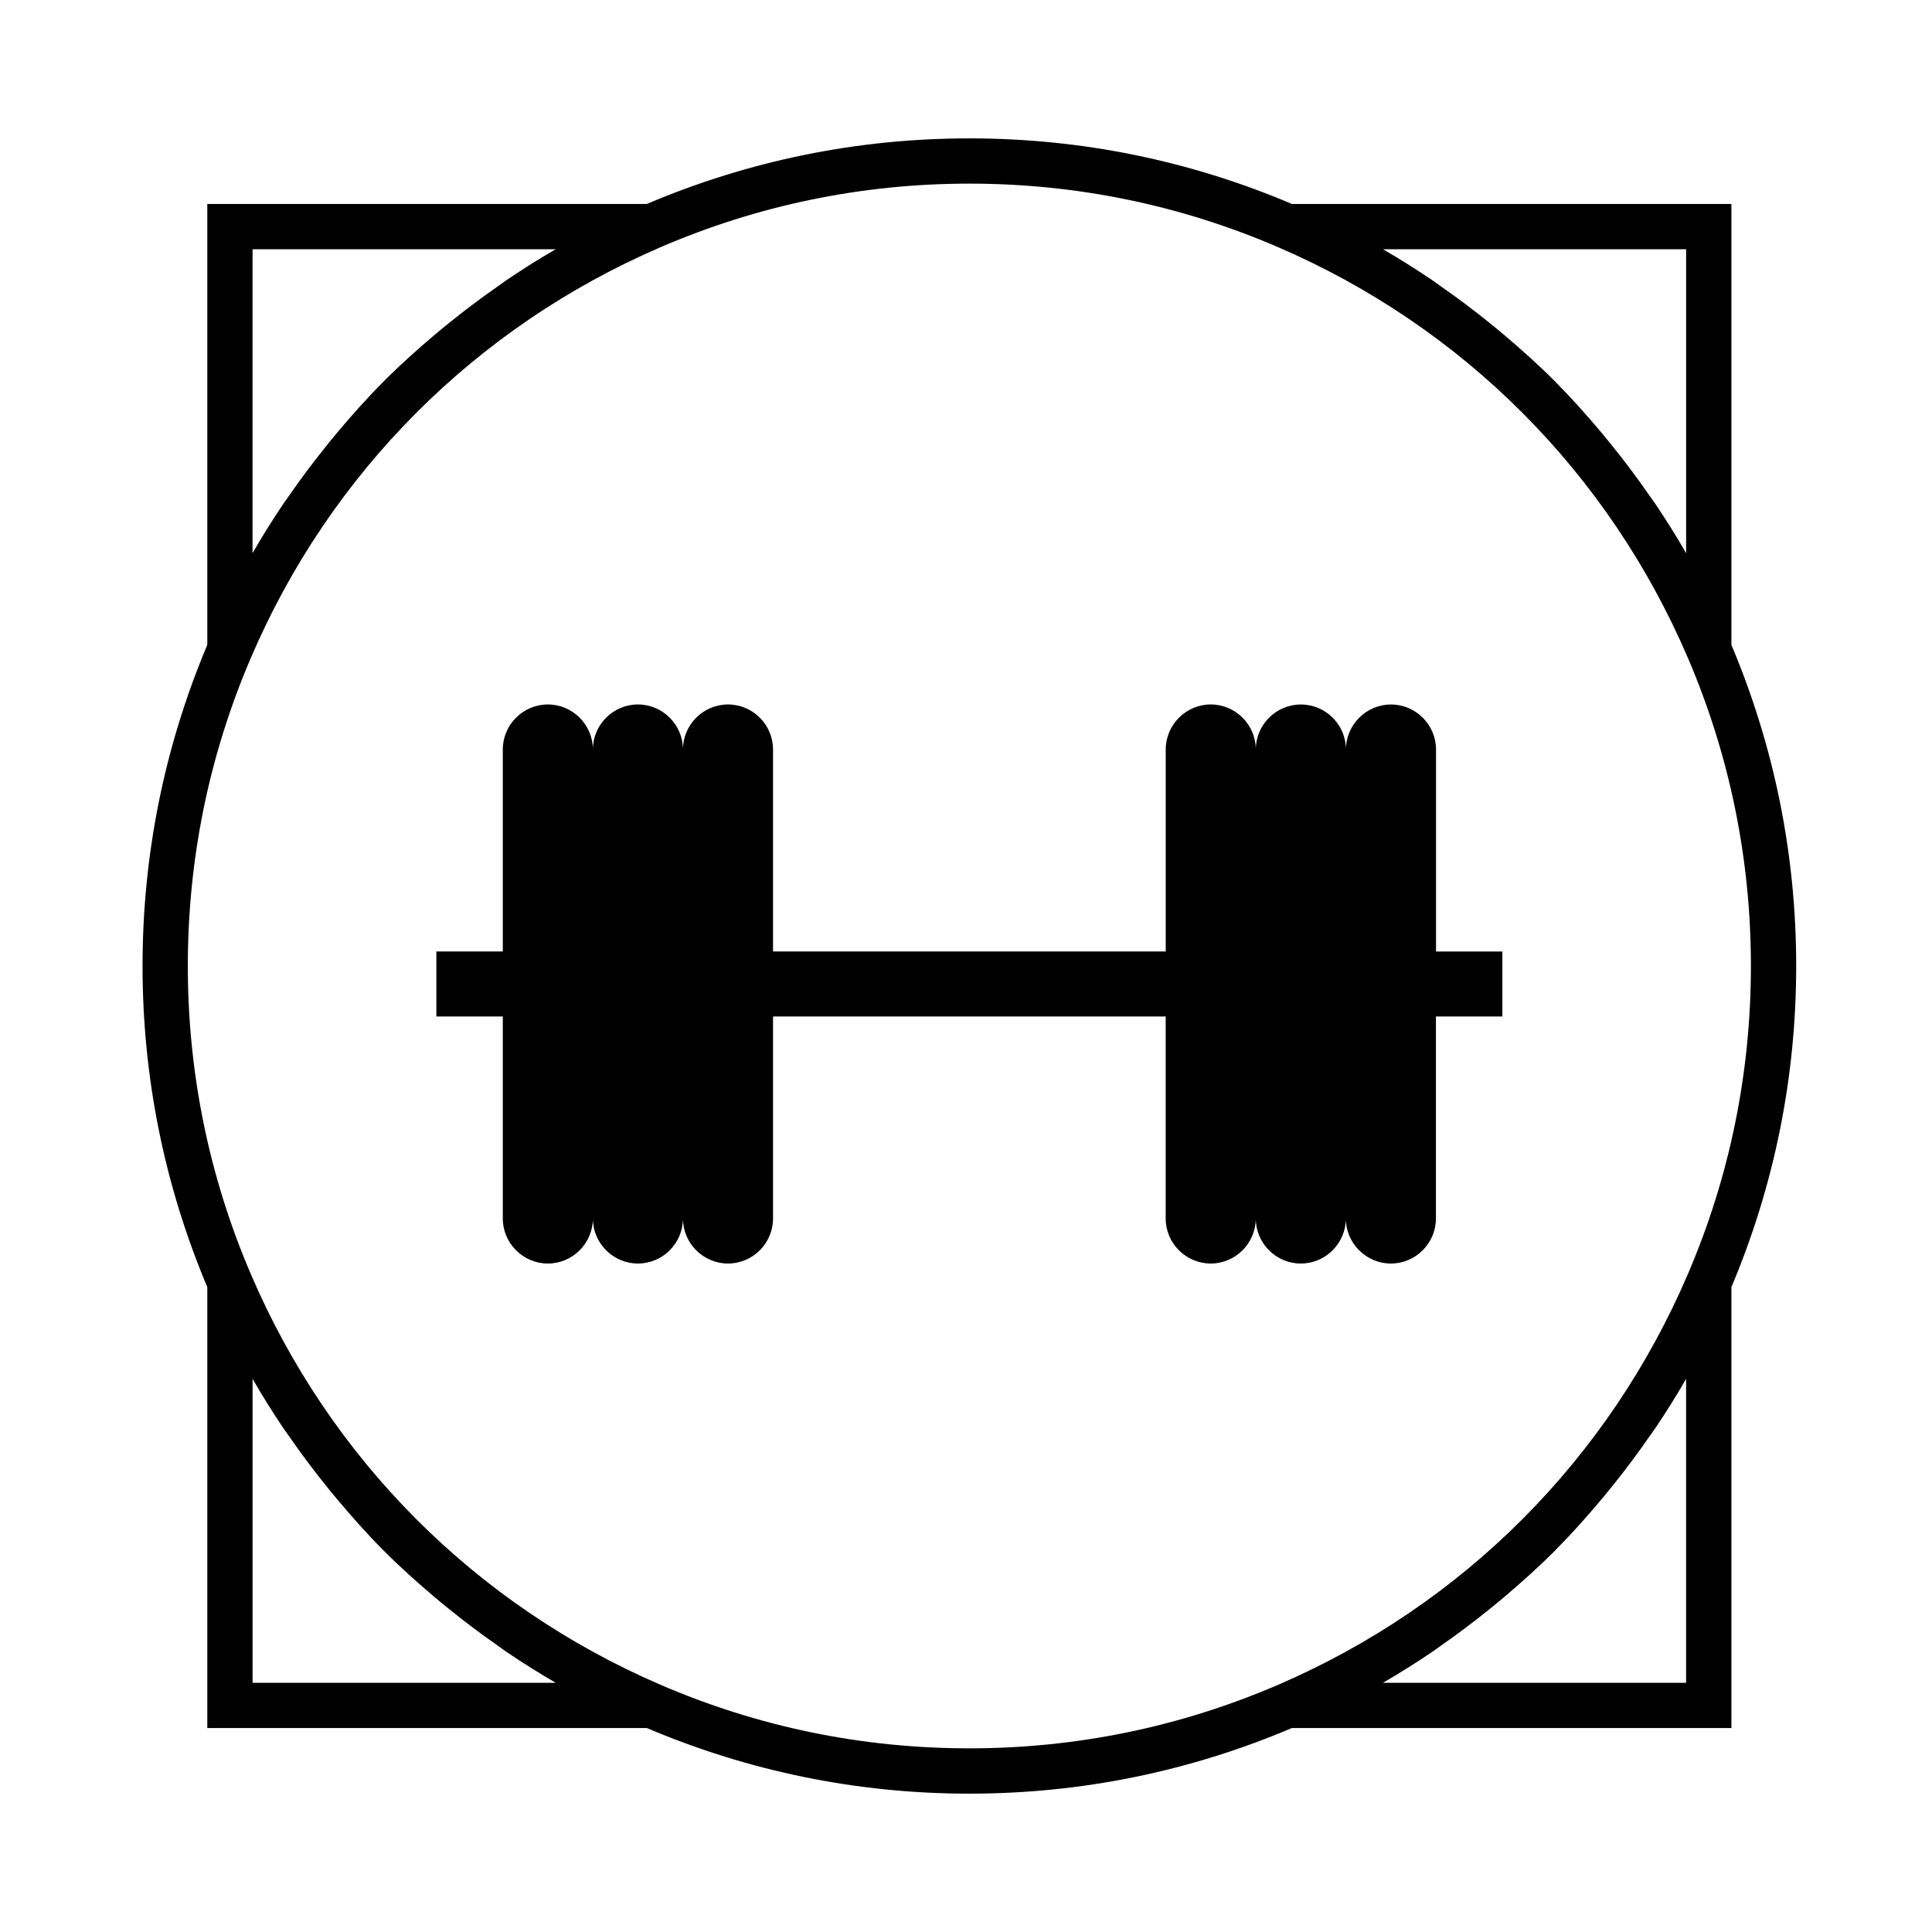 <svg xmlns="http://www.w3.org/2000/svg" viewBox="0 0 64 64"><g id="strength" class="svg-hide" stroke="none" stroke-width="1px"><path d="M57.355,42.637c1.422-3.375,2.146-6.952,2.146-10.637c0-3.685-0.724-7.262-2.146-10.637V6.756   H42.794c-3.387-1.439-6.98-2.172-10.683-2.172c-3.702,0-7.295,0.733-10.683,2.172H6.867v14.606C5.446,24.736,4.722,28.313,4.722,32   c0,3.687,0.724,7.264,2.145,10.637v14.607h14.561c3.39,1.439,6.983,2.173,10.683,2.173c3.701,0,7.294-0.734,10.683-2.173h14.561   V42.637z M55.855,8.256v10.068c-0.321-0.559-0.663-1.103-1.021-1.636c-0.065-0.098-0.138-0.19-0.204-0.286   c-0.377-0.546-0.774-1.076-1.188-1.591c-0.13-0.161-0.26-0.322-0.393-0.481c-0.487-0.579-0.99-1.144-1.523-1.68   c-0.008-0.008-0.015-0.016-0.022-0.024c-0.54-0.541-1.11-1.051-1.695-1.546c-0.158-0.134-0.318-0.264-0.479-0.394   c-0.51-0.412-1.033-0.807-1.573-1.182c-0.102-0.071-0.2-0.147-0.303-0.217c-0.535-0.361-1.081-0.707-1.642-1.031H55.855z    M8.367,8.256h10.042c-0.562,0.324-1.108,0.67-1.643,1.032c-0.102,0.069-0.199,0.145-0.3,0.215   c-0.541,0.376-1.066,0.772-1.577,1.185c-0.16,0.129-0.319,0.258-0.476,0.391c-0.585,0.495-1.156,1.006-1.697,1.548   c-0.006,0.006-0.011,0.012-0.017,0.018c-0.535,0.537-1.039,1.104-1.528,1.685c-0.133,0.158-0.262,0.318-0.391,0.479   c-0.415,0.516-0.813,1.046-1.19,1.593c-0.066,0.096-0.138,0.188-0.203,0.285c-0.358,0.533-0.7,1.077-1.021,1.636V8.256z    M8.367,55.744V45.676c0.321,0.56,0.664,1.105,1.022,1.638c0.064,0.096,0.135,0.186,0.2,0.281c0.379,0.549,0.778,1.082,1.195,1.6   c0.127,0.159,0.255,0.316,0.386,0.472c0.494,0.587,1.002,1.16,1.543,1.702c0.001,0.001,0.001,0.002,0.002,0.002   c0.542,0.544,1.115,1.056,1.701,1.552c0.156,0.132,0.313,0.26,0.472,0.388c0.512,0.414,1.037,0.81,1.579,1.187   c0.101,0.07,0.197,0.146,0.299,0.215c0.535,0.361,1.081,0.707,1.642,1.031H8.367z M21.869,55.806   c-6.121-2.642-10.938-7.475-13.563-13.606C6.923,38.97,6.222,35.538,6.222,32c0-3.538,0.701-6.969,2.084-10.199   c2.625-6.132,7.442-10.964,13.563-13.607c3.244-1.4,6.689-2.111,10.242-2.111c3.553,0,6.998,0.71,10.242,2.111   c6.121,2.643,10.938,7.475,13.563,13.606C57.3,25.033,58.001,28.464,58.001,32c0,3.536-0.701,6.968-2.085,10.199   c-2.625,6.132-7.441,10.964-13.563,13.606c-3.246,1.401-6.691,2.111-10.242,2.111C28.561,57.917,25.115,57.207,21.869,55.806z    M55.855,55.744H45.813c0.562-0.324,1.108-0.67,1.642-1.031c0.103-0.069,0.2-0.146,0.302-0.216c0.539-0.375,1.062-0.77,1.571-1.181   c0.163-0.132,0.325-0.263,0.484-0.398c0.582-0.493,1.151-1.002,1.69-1.541c0.012-0.012,0.023-0.026,0.035-0.038   c0.528-0.531,1.026-1.091,1.508-1.664c0.135-0.161,0.267-0.324,0.399-0.488c0.412-0.513,0.807-1.04,1.182-1.583   c0.068-0.098,0.141-0.192,0.208-0.292c0.357-0.532,0.699-1.076,1.02-1.635V55.744z" stroke="none" stroke-width="1px"></path> <path d="M49.771,31.52H47.57v-6.691c0-0.821-0.672-1.492-1.492-1.492c-0.821,0-1.492,0.672-1.492,1.492   c0-0.821-0.672-1.492-1.492-1.492S41.6,24.008,41.6,24.828c0-0.821-0.672-1.492-1.492-1.492s-1.492,0.672-1.492,1.492v6.691H25.608   v-6.691c0-0.821-0.672-1.492-1.492-1.492s-1.492,0.672-1.492,1.492c0-0.821-0.672-1.492-1.492-1.492s-1.492,0.672-1.492,1.492   c0-0.821-0.672-1.492-1.492-1.492c-0.821,0-1.492,0.672-1.492,1.492v6.691h-2.201v2.154h2.201v6.691   c0,0.821,0.672,1.492,1.492,1.492c0.821,0,1.492-0.672,1.492-1.492c0,0.821,0.672,1.492,1.492,1.492s1.492-0.672,1.492-1.492   c0,0.821,0.672,1.492,1.492,1.492s1.492-0.672,1.492-1.492v-6.691h13.007v6.691c0,0.821,0.672,1.492,1.492,1.492   s1.492-0.672,1.492-1.492c0,0.821,0.672,1.492,1.492,1.492s1.492-0.672,1.492-1.492c0,0.821,0.672,1.492,1.492,1.492   c0.821,0,1.492-0.672,1.492-1.492v-6.691h2.201V31.52z" stroke="none" stroke-width="1px"></path></g></svg>